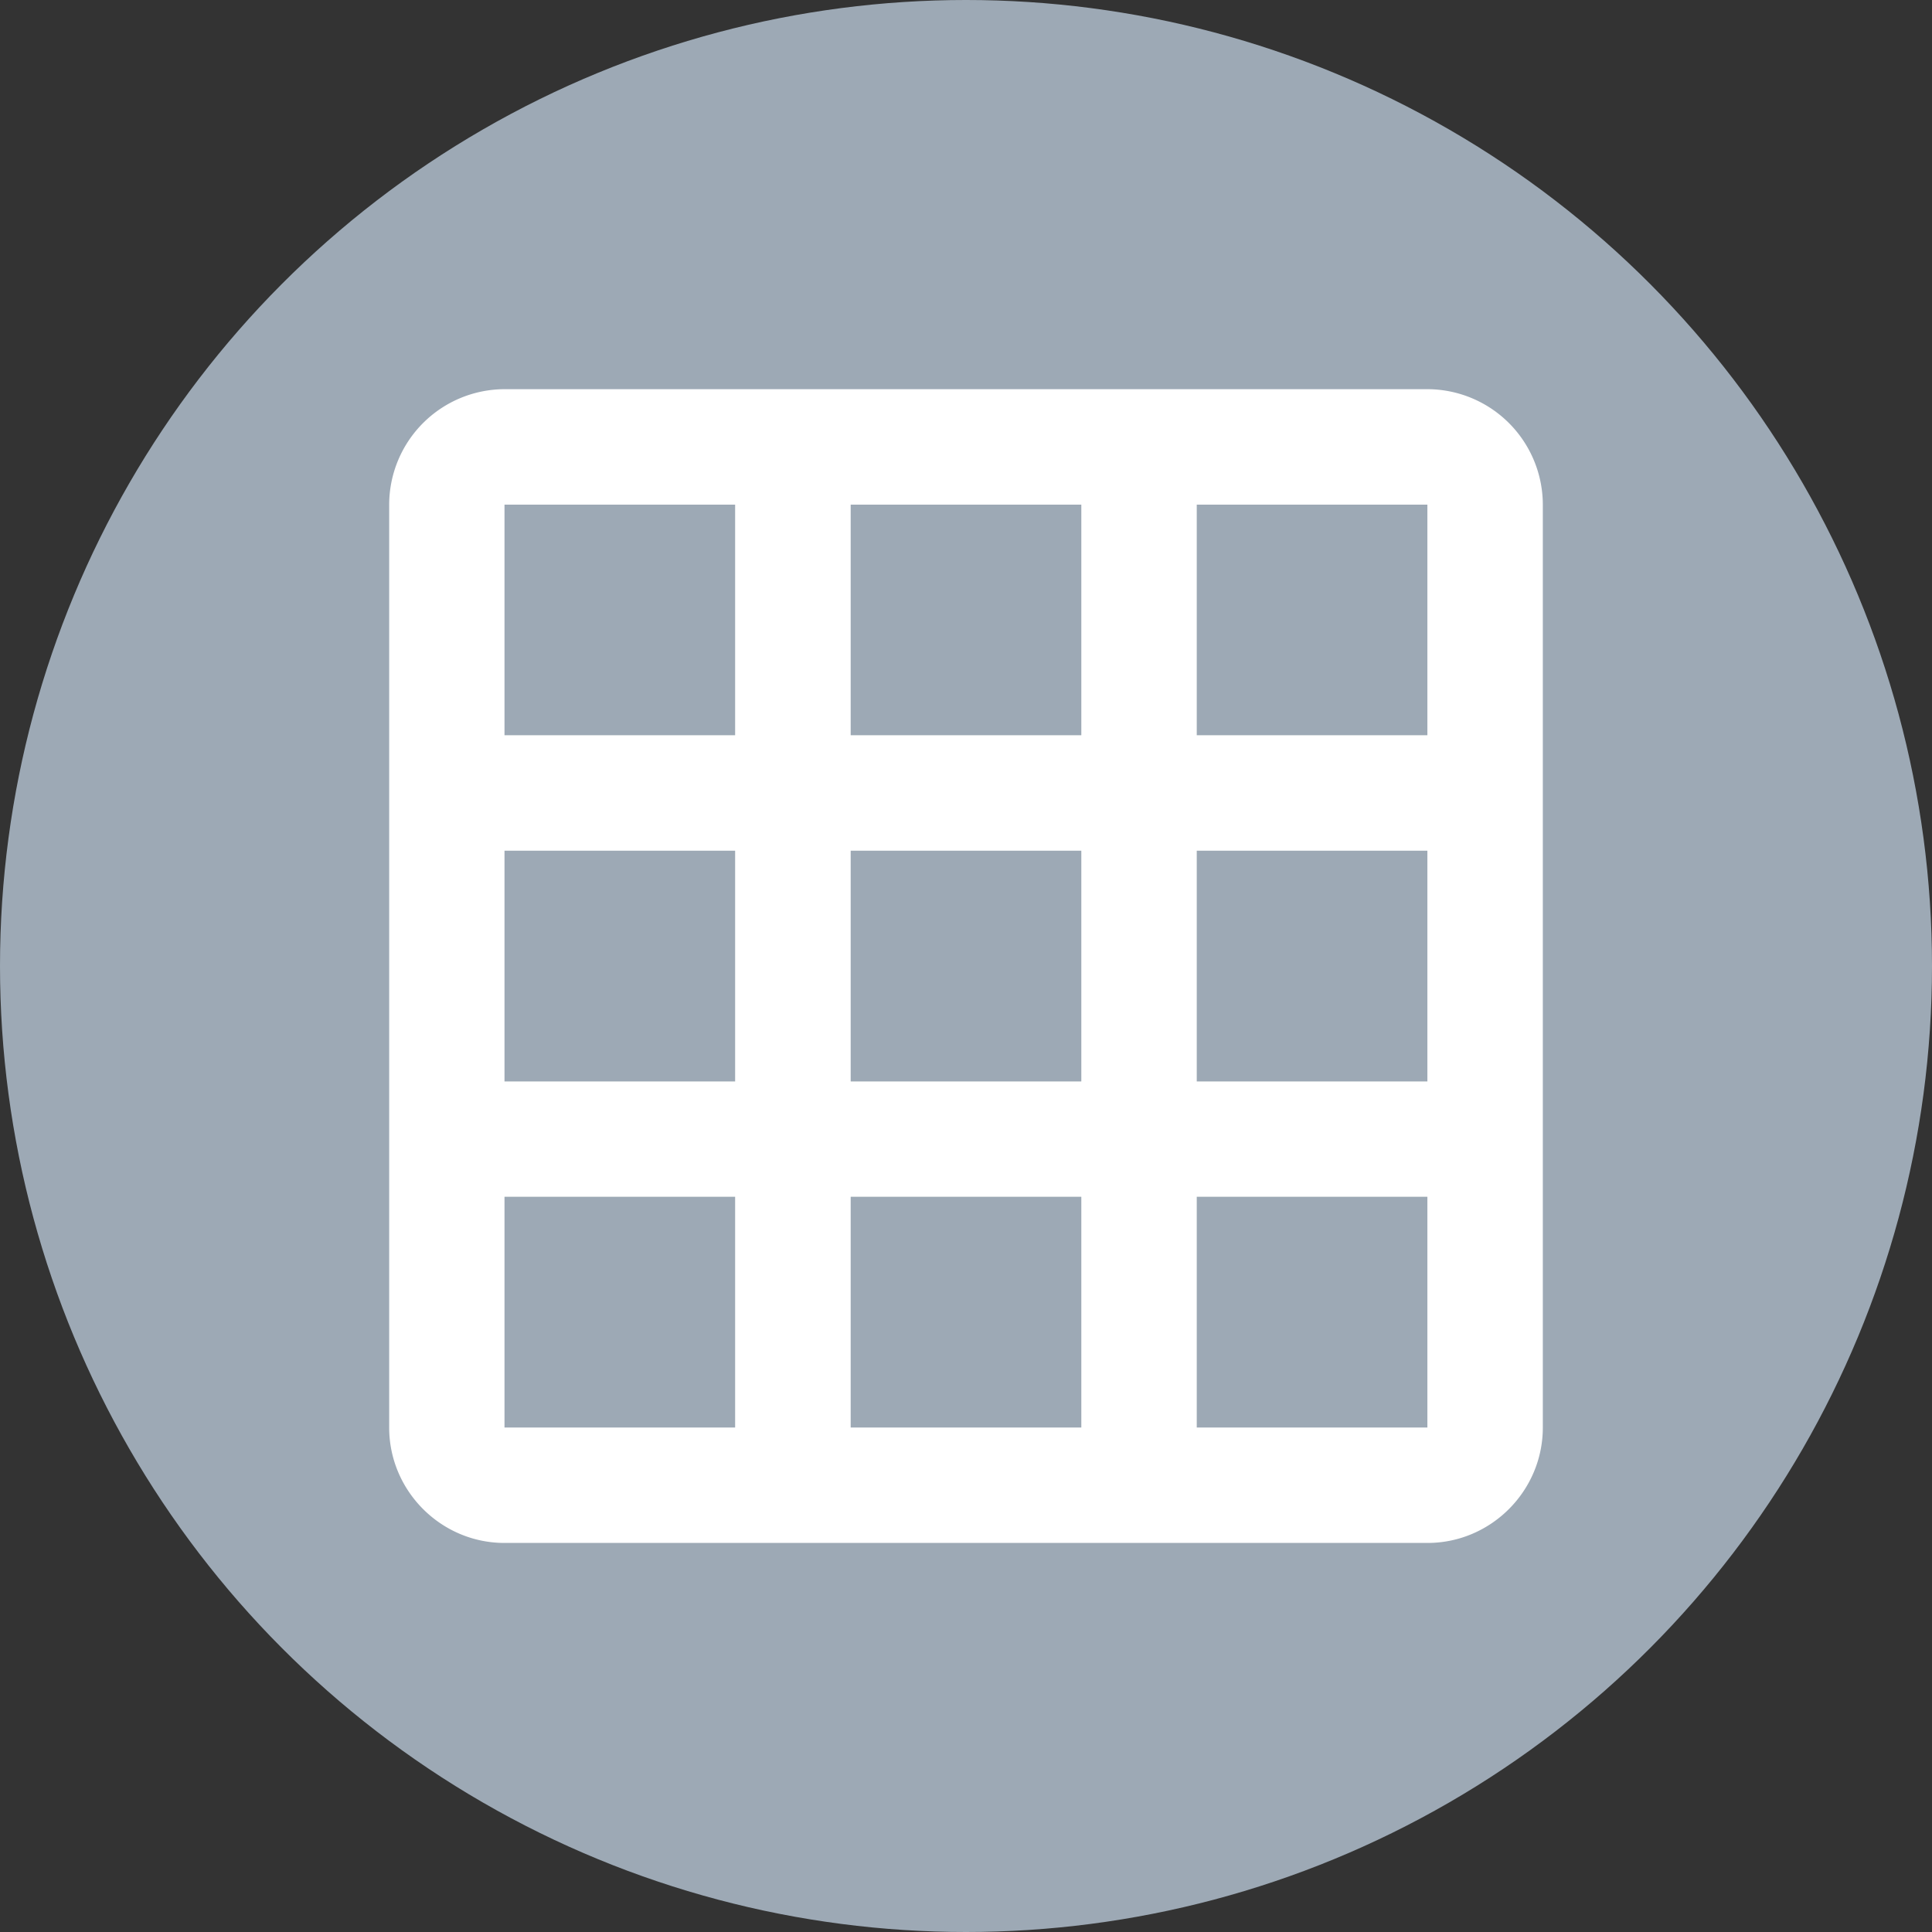 <svg xmlns="http://www.w3.org/2000/svg" width="16" height="16" viewBox="-821.59 -3532.622 16 16"><rect x="-821.59" y="-3532.622" width="16" height="16" fill="#333333" stroke="none"/><g fill="none"><circle cx="-813.59" cy="-3524.622" r="8" fill="#9da9b5"/><path fill="#fff" d="M-809.769-3529.399h-7.643a.958.958 0 0 0-.955.956v7.643c0 .526.43.956.955.956h7.644c.525 0 .955-.43.955-.956v-7.643a.958.958 0 0 0-.956-.956Zm-5.732 8.599h-1.911v-1.911h1.91v1.911Zm0-2.866h-1.911v-1.911h1.91v1.91Zm0-2.867h-1.911v-1.91h1.91v1.91Zm2.866 5.733h-1.91v-1.911h1.91v1.911Zm0-2.866h-1.91v-1.911h1.91v1.91Zm0-2.867h-1.91v-1.91h1.91v1.91Zm2.866 5.733h-1.91v-1.911h1.91v1.911Zm0-2.866h-1.91v-1.911h1.91v1.91Zm0-2.867h-1.91v-1.91h1.91v1.91Z"/></g></svg>